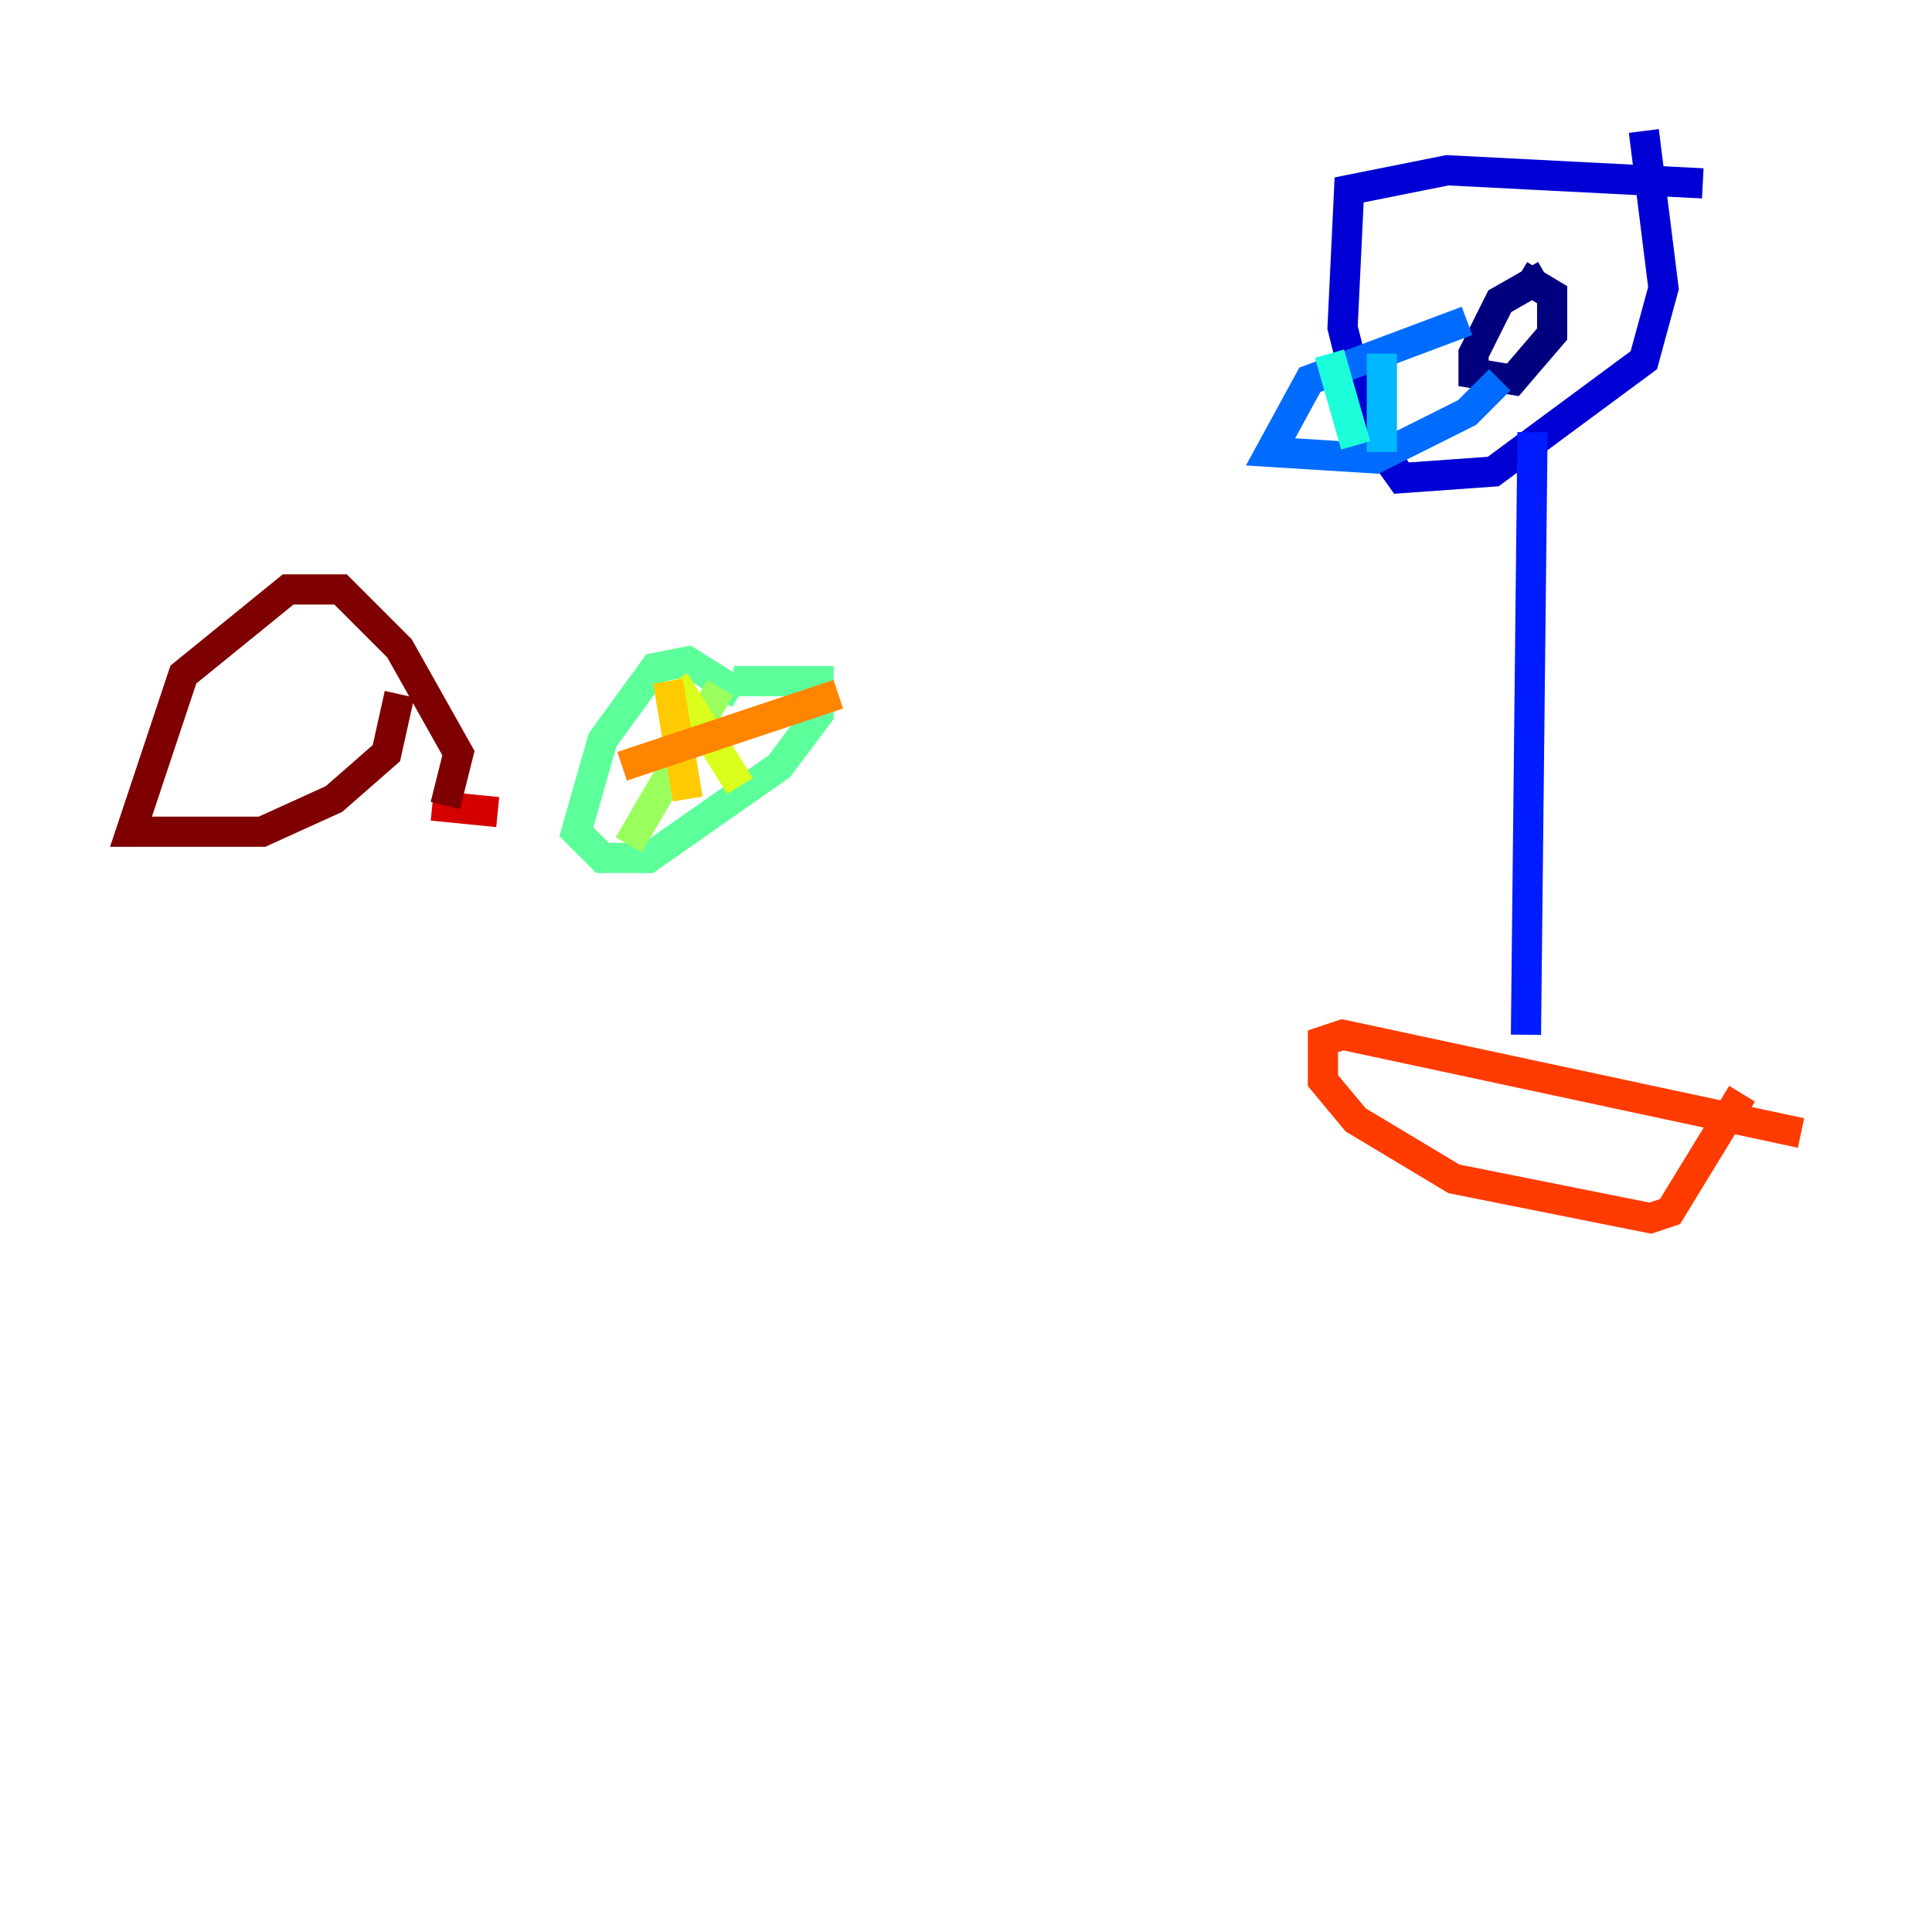 <?xml version="1.0" encoding="utf-8" ?>
<svg baseProfile="tiny" height="128" version="1.2" viewBox="0,0,128,128" width="128" xmlns="http://www.w3.org/2000/svg" xmlns:ev="http://www.w3.org/2001/xml-events" xmlns:xlink="http://www.w3.org/1999/xlink"><defs /><polyline fill="none" points="102.4,18.224 99.363,19.959 97.627,23.43 97.627,24.732 100.231,25.166 102.834,22.129 102.834,19.525 100.664,18.224" stroke="#00007f" stroke-width="2" /><polyline fill="none" points="112.814,12.149 95.891,11.281 89.383,12.583 88.949,21.695 90.685,28.637 92.854,31.675 98.929,31.241 108.909,23.864 110.21,19.091 108.909,8.678" stroke="#0000d5" stroke-width="2" /><polyline fill="none" points="101.532,28.637 101.098,68.556" stroke="#001cff" stroke-width="2" /><polyline fill="none" points="97.193,21.261 86.78,25.166 84.176,29.939 91.119,30.373 97.193,27.336 99.363,25.166" stroke="#006cff" stroke-width="2" /><polyline fill="none" points="91.552,23.43 91.552,29.939" stroke="#00b8ff" stroke-width="2" /><polyline fill="none" points="88.081,23.43 89.817,29.505" stroke="#1cffda" stroke-width="2" /><polyline fill="none" points="49.031,45.993 45.559,43.824 43.39,44.258 39.919,49.031 38.183,55.105 39.919,56.841 42.956,56.841 51.634,50.766 54.237,47.295 54.237,45.125 48.597,45.125" stroke="#5cff9a" stroke-width="2" /><polyline fill="none" points="47.729,45.559 41.654,55.973" stroke="#9aff5c" stroke-width="2" /><polyline fill="none" points="44.691,45.125 49.031,52.068" stroke="#daff1c" stroke-width="2" /><polyline fill="none" points="44.258,45.125 45.559,52.936" stroke="#ffcb00" stroke-width="2" /><polyline fill="none" points="55.539,45.993 41.22,50.766" stroke="#ff8500" stroke-width="2" /><polyline fill="none" points="119.322,75.064 88.949,68.556 87.647,68.99 87.647,71.593 89.817,74.197 96.325,78.102 109.342,80.705 110.644,80.271 115.417,72.461" stroke="#ff3b00" stroke-width="2" /><polyline fill="none" points="28.637,53.37 32.976,53.803" stroke="#d50000" stroke-width="2" /><polyline fill="none" points="29.505,53.37 30.373,49.898 26.468,42.956 22.563,39.051 19.091,39.051 12.149,44.691 8.678,55.105 17.356,55.105 22.129,52.936 25.6,49.898 26.468,45.993" stroke="#7f0000" stroke-width="2" /></svg>